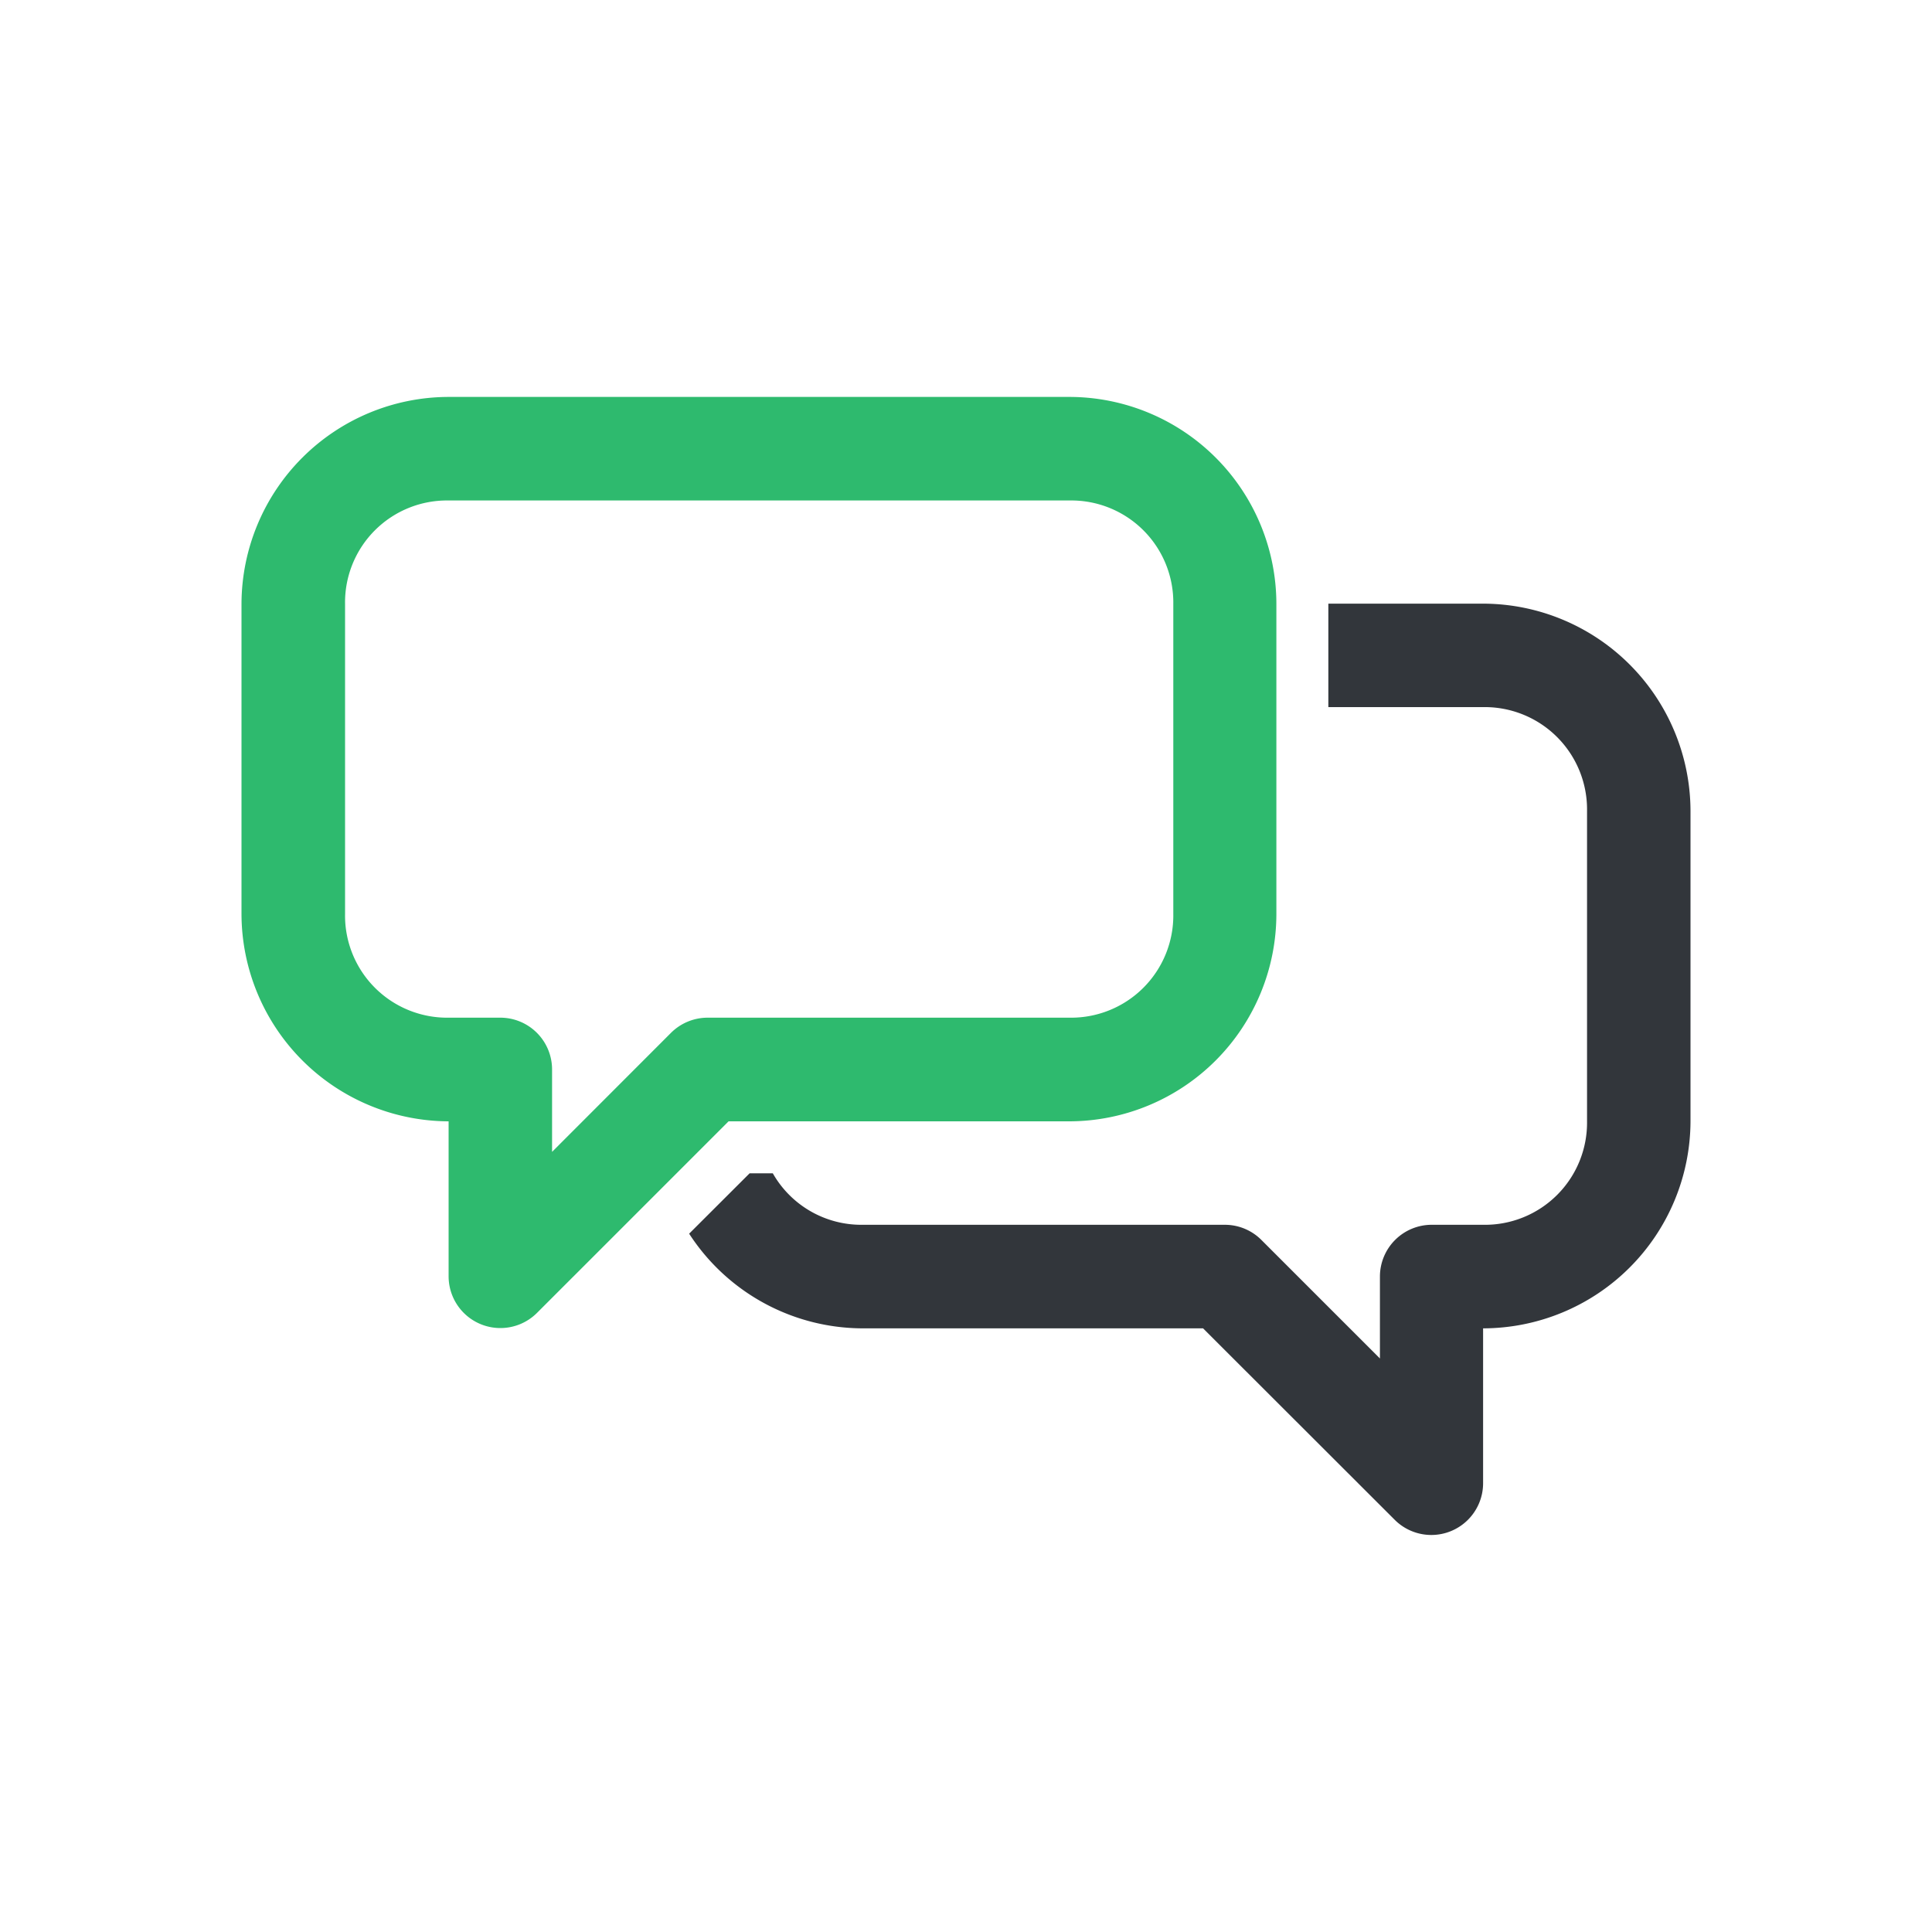 <svg viewBox="0 0 200 200" xmlns="http://www.w3.org/2000/svg"><path d="m110.74 41.09h-64.3a21.48 21.48 0 0 0 -21.44 21.4v32.15a21.52 21.52 0 0 0 21.44 21.44v16.09a5.36 5.36 0 0 0 9.13 3.76l19.85-19.85h35.32a21.48 21.48 0 0 0 21.39-21.44v-32.15a21.45 21.45 0 0 0 -21.39-21.4zm10.72 53.55a10.58 10.58 0 0 1 -10.72 10.71h-37.53a5.38 5.38 0 0 0 -3.76 1.58l-12.3 12.31v-8.51a5.36 5.36 0 0 0 -5.33-5.38h-5.38a10.57 10.57 0 0 1 -10.72-10.71v-32.15a10.55 10.55 0 0 1 10.72-10.68h64.3a10.56 10.56 0 0 1 10.72 10.68z" fill="#2eba6e"/><path d="m137.51 62.49v10.71h16.06a10.59 10.59 0 0 1 10.72 10.72v32.16a10.57 10.57 0 0 1 -10.72 10.71h-5.35a5.36 5.36 0 0 0 -5.37 5.34v8.5l-12.26-12.26a5.34 5.34 0 0 0 -3.79-1.58h-37.49a10.54 10.54 0 0 1 -9.31-5.33h-2.4l-6.26 6.25a21.46 21.46 0 0 0 17.93 9.8h35.27l19.86 19.84a5.36 5.36 0 0 0 9.13-3.78v-16.06a21.5 21.5 0 0 0 21.47-21.43v-32.16a21.51 21.51 0 0 0 -21.43-21.43z" fill="#32363b"/></svg>